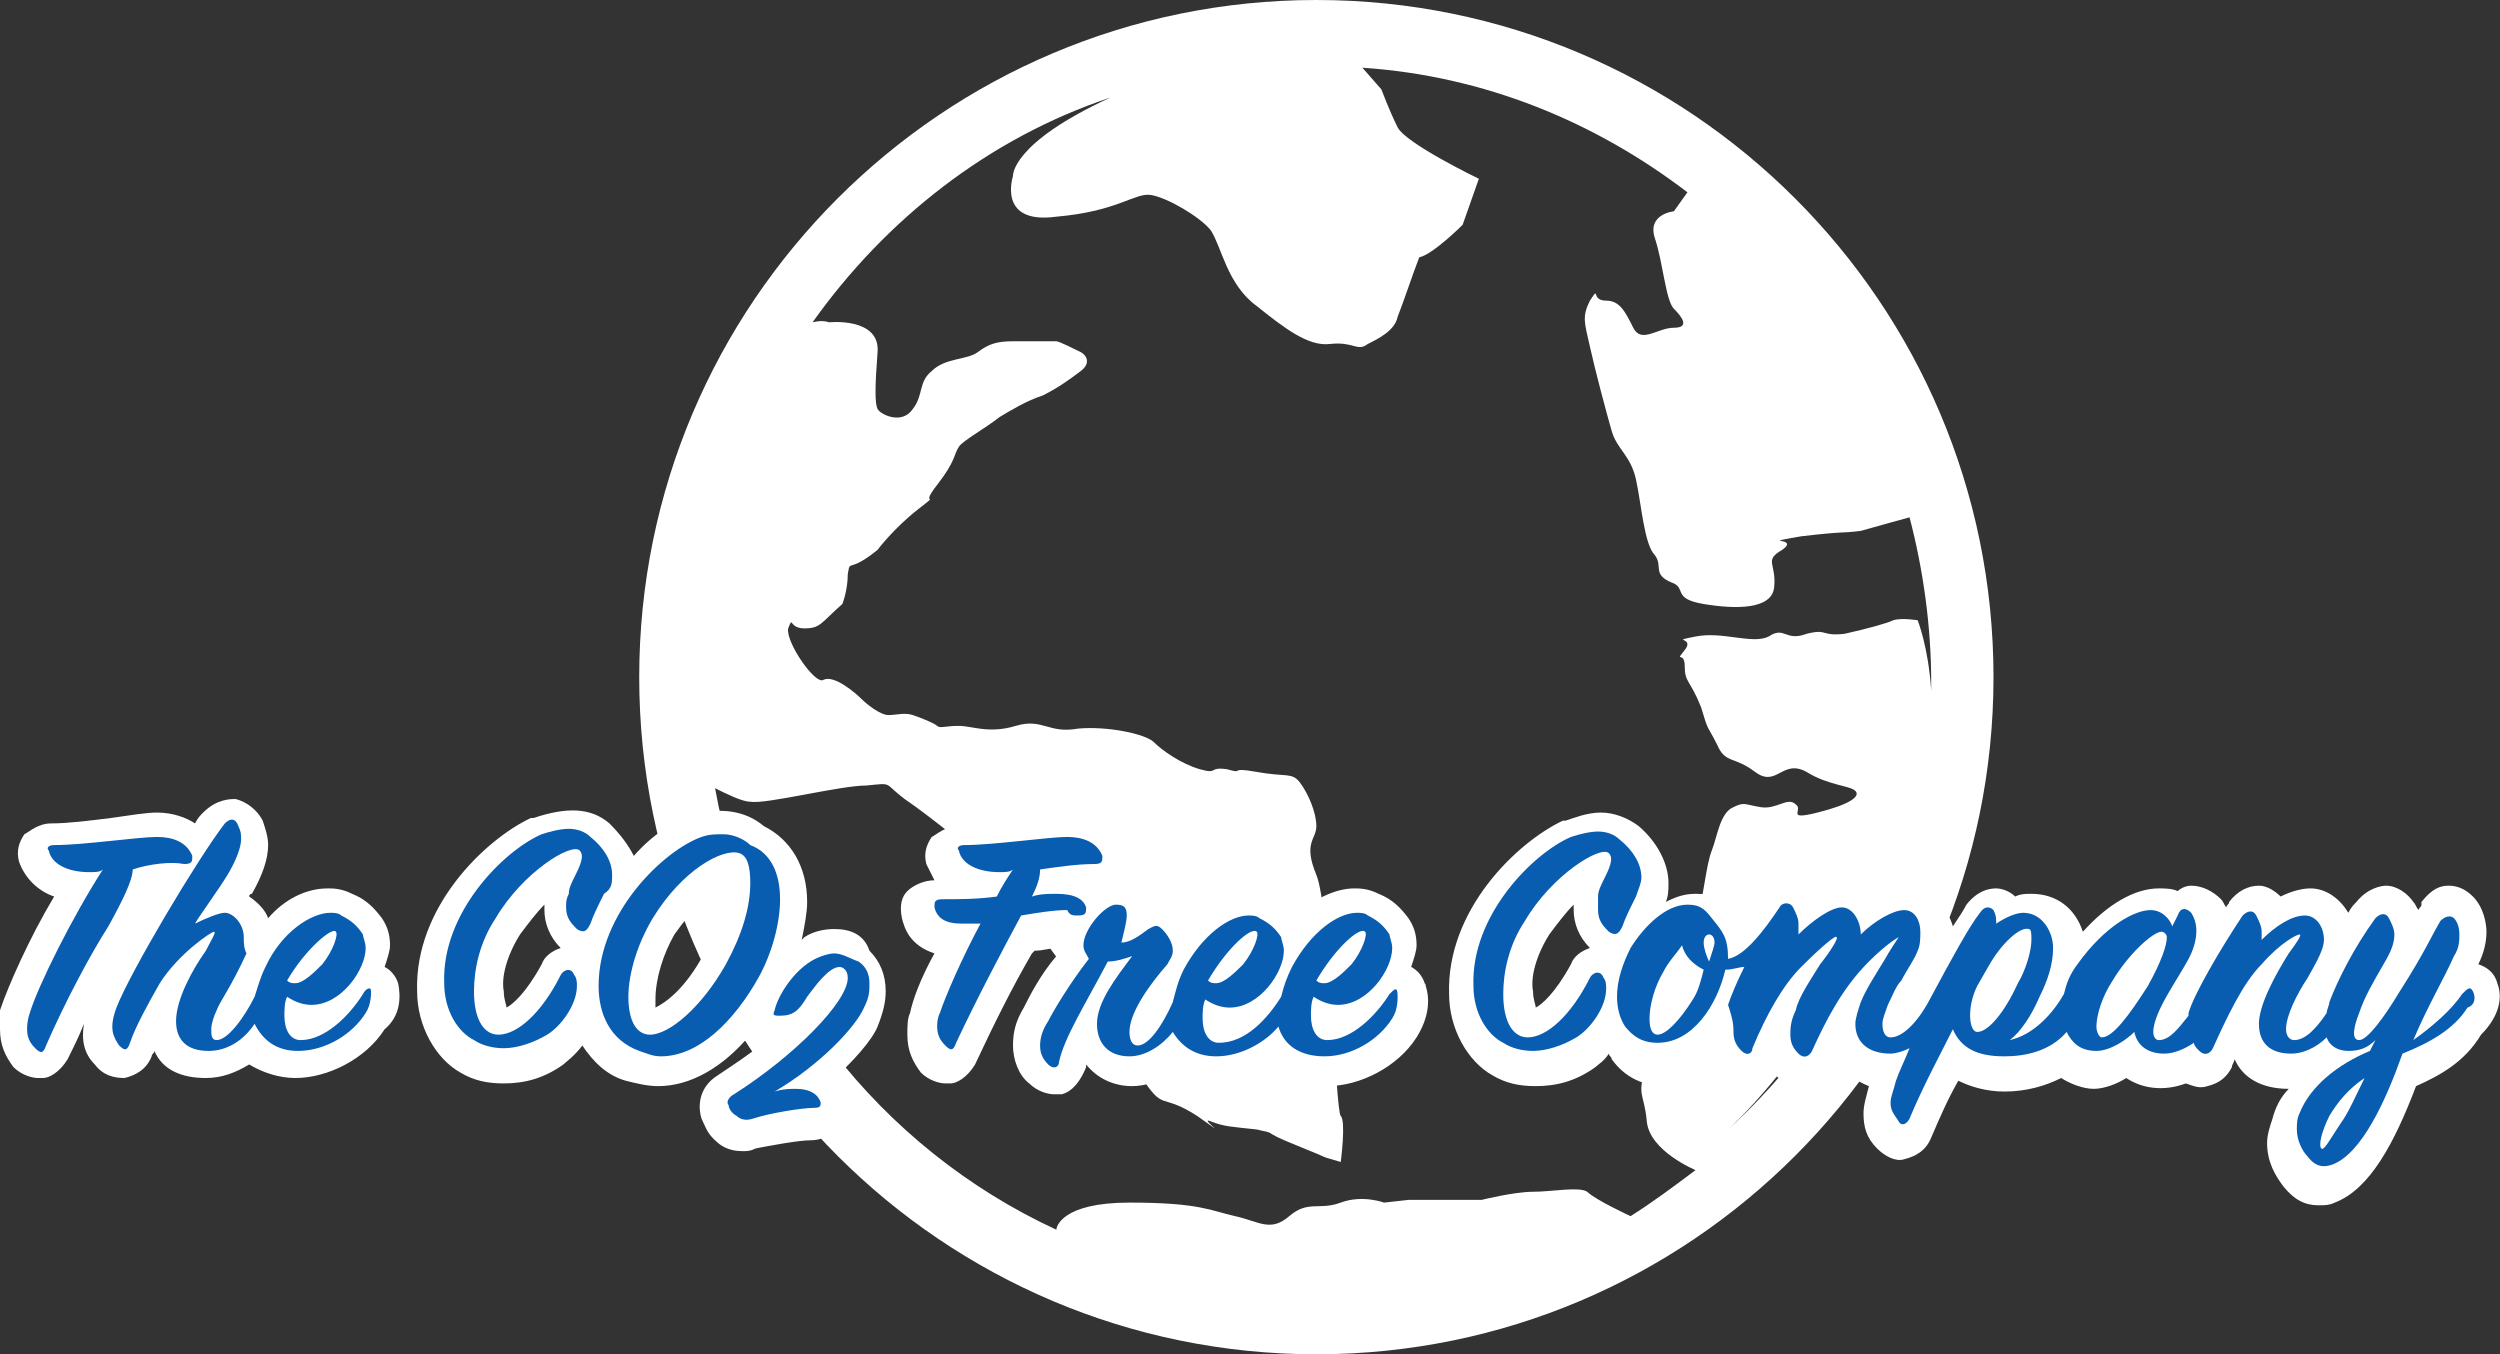 <?xml version="1.0" encoding="utf-8"?>
<!-- Generator: Adobe Illustrator 22.0.1, SVG Export Plug-In . SVG Version: 6.00 Build 0)  -->
<svg version="1.1" id="Layer_1" xmlns="http://www.w3.org/2000/svg" xmlns:xlink="http://www.w3.org/1999/xlink" x="0px" y="0px"
	 viewBox="0 0 92.3 50" style="enable-background:new 0 0 92.3 50;" xml:space="preserve">
<rect x="0" y="0" width="92.3" height="50" fill="#333333" stroke="none"/>
<style type="text/css">
	.st0{fill:#FFFFFF;}
	.st1{fill:#085DB1;}
</style>
<g>
	<path class="st0" d="M48.6,0c-13.8,0-25,11.2-25,25s11.2,25,25,25s25-11.2,25-25S62.4,0,48.6,0z M26.4,29.1c0.4,0.2,1,0.5,1.3,0.5
		c0.6,0.1,3.3-0.6,4.3-0.6c1-0.1,0.6-0.1,1.4,0.5c0.9,0.6,3.1,2.4,3.1,2.4s4.7,6.4,5.6,7.8c0.9,1.4,0.7,0.6,2.1,1.5
		c1.4,1,0,0,0.5,0.2c0.5,0.2,0.8,0.2,1.7,0.3c0.9,0.2,0,0,1.5,0.6c1.5,0.6,0.6,0.3,1.6,0.6c0,0,0.2-1.5,0-1.7
		c-0.2-0.2-0.4-7.7-0.9-8.9c-0.5-1.2,0-1.3,0-1.8c0-0.5-0.3-1.2-0.6-1.6c-0.3-0.4-0.5-0.2-1.6-0.4c-1.1-0.2-0.4,0.1-1.1-0.1
		c-0.7-0.1-0.3,0.2-1,0c-0.7-0.2-1.4-0.7-1.7-1c-0.3-0.3-1.7-0.6-2.8-0.5c-1.1,0.2-1.3-0.4-2.3-0.1c-1,0.3-1.6,0-2.1,0
		s-0.7,0.1-0.8,0c-0.1-0.1-0.6-0.3-0.9-0.4c-0.3-0.1-0.6,0-0.9,0s-0.8-0.4-1-0.6c-0.2-0.2-1-0.9-1.4-0.7c-0.3,0.2-1.4-1.4-1.3-1.9
		c0.2-0.5,0,0,0.6,0c0.6,0,0.6-0.2,1.4-0.9c0,0,0.2-0.5,0.2-1.1c0.1-0.6,0,0,1.1-0.9c0,0,0.6-0.8,1.5-1.5c0.9-0.7,0,0,0.7-0.9
		c0.7-0.9,0.6-1.1,0.8-1.4c0.1-0.2,1-0.7,1.5-1.1c0.5-0.3,1-0.6,1.6-0.8c0.6-0.3,1-0.6,1.4-0.9c0.4-0.3,0.2-0.6,0-0.7
		c-0.2-0.1-0.8-0.4-0.9-0.4s-0.9,0-1.6,0c-0.6,0-0.9,0.1-1.3,0.4c-0.4,0.3-1.2,0.2-1.7,0.7c-0.5,0.4-0.3,0.9-0.7,1.4
		c-0.4,0.6-1.2,0.2-1.3,0c-0.1-0.2-0.1-0.8,0-2.1c0.1-1.3-1.8-1.1-1.8-1.1s-0.2-0.1-0.6,0c2.7-3.8,6.5-6.8,11-8.3
		c-3.7,1.7-3.6,2.9-3.6,2.9s-0.6,1.8,1.6,1.5c2.3-0.2,2.9-0.9,3.5-0.8c0.6,0.1,1.8,0.8,2.2,1.3c0.4,0.6,0.6,2,1.7,2.8
		c1,0.8,1.9,1.5,2.7,1.4c0.9-0.1,1,0.3,1.4,0c0.4-0.2,1-0.5,1.1-1c0.2-0.5,0.6-1.7,0.8-2.2C52.9,9.4,54,8.3,54,8.3l0.6-1.7
		c0,0-2.7-1.3-3-1.9S51,3.3,51,3.3l-0.7-0.8c4.5,0.3,8.6,2,12,4.6l-0.5,0.7c0,0-1,0.1-0.7,1c0.3,0.9,0.4,2.3,0.7,2.6s0.6,0.7,0,0.7
		s-1.2,0.6-1.5,0c-0.3-0.6-0.5-1-1-1c-0.6,0-0.2-0.6-0.6,0c-0.3,0.6-0.2,0.8,0,1.7c0.2,0.9,0.6,2.4,0.8,3.1s0.7,0.9,0.9,1.8
		c0.2,0.9,0.3,2.4,0.7,2.8c0.3,0.4-0.1,0.7,0.6,1c0.6,0.2,0,0.6,1.2,0.8c1.2,0.2,2.5,0.2,2.6-0.6c0.1-0.9-0.4-1,0.3-1.4
		c0.7-0.5-1-0.2,0.7-0.5c1.7-0.2,1.4-0.1,2.2-0.2c0.7-0.2,1.8-0.5,1.8-0.5c0.5,1.9,0.8,4,0.8,6.1c0,0.1,0,0.2,0,0.3
		c-0.1-1.6-0.5-2.6-0.5-2.6s-0.6-0.1-0.9,0c-0.2,0.1-0.9,0.3-1.8,0.5c-0.9,0.1-0.6-0.2-1.4,0c-0.8,0.3-0.8-0.3-1.4,0.1
		c-0.6,0.3-1.7-0.2-2.7,0c-1,0.2,0,0-0.4,0.5c-0.4,0.5,0,0,0,0.6c0,0.6,0.2,0.5,0.6,1.5c0.3,1,0.2,0.6,0.6,1.4
		c0.3,0.7,0.6,0.4,1.4,1c0.8,0.6,1-0.5,1.9,0c0.8,0.5,1.6,0.5,1.8,0.7c0.2,0.2-0.2,0.5-1.4,0.8c-1.2,0.3-0.5-0.1-0.8-0.3
		c-0.3-0.3-0.7,0.2-1.3,0.1c-0.6-0.1-0.6-0.2-1,0c-0.5,0.2-0.6,1.1-0.8,1.6c-0.2,0.5-0.3,1.6-0.6,3c-0.2,1.4-0.6,2-1,3
		c-0.4,1-0.4,0.7-0.8,1.9c-0.4,1.2-0.1,1,0,2.1c0.1,1.1,1.8,1.8,1.8,1.8c-0.8,0.6-1.6,1.2-2.4,1.7c0,0-1.3-0.6-1.6-0.9
		c-0.3-0.2-1.3,0-2,0c-0.7,0-1.9,0.3-1.9,0.3L52,44.3l-0.9,0.1c0,0-0.8-0.3-1.6,0c-0.8,0.3-1.2-0.1-1.9,0.5c-0.7,0.6-1.1,0.2-2,0
		s-1.3-0.5-3.9-0.5c-2.5,0-2.7,0.9-2.7,1C32.5,42.4,27.7,36.3,26.4,29.1z M63.7,41.8c1.3-1.2,3.3-3.5,5.4-7.4
		C67.9,37.2,66,39.7,63.7,41.8z"/>
	<g>
		<path class="st0" d="M14.7,36.3c-0.1-0.3-0.3-0.5-0.5-0.6c0.1-0.3,0.2-0.6,0.2-0.8c0-0.4-0.1-0.7-0.3-1c-0.3-0.4-0.6-0.7-1.1-0.9
			c-0.4-0.2-0.7-0.2-0.9-0.2c-0.8,0-1.6,0.4-2.2,1.1c-0.1-0.3-0.4-0.6-0.7-0.8c0-0.1,0.1-0.1,0.1-0.1c0.4-0.7,0.6-1.3,0.6-1.8
			c0-0.3-0.1-0.6-0.2-0.9c-0.2-0.4-0.6-0.7-1-0.8c-0.2,0-0.7,0-1.2,0.5c-0.1,0.1-0.2,0.2-0.3,0.4c-0.3-0.2-0.8-0.4-1.4-0.4
			c-0.4,0-1,0.1-1.7,0.2c-0.8,0.1-1.6,0.2-2.2,0.2c-0.5,0-0.8,0.3-1,0.4c-0.2,0.3-0.3,0.6-0.2,1c0.2,0.6,0.7,1.1,1.3,1.3
			c-0.9,1.5-1.7,3.3-2,4.2C0,37.5,0,37.8,0,38c0,0.6,0.2,1,0.5,1.4c0.3,0.3,0.7,0.4,0.9,0.4c0.1,0,0.2,0,0.2,0
			c0.2,0,0.6-0.2,0.9-0.7c0.2-0.4,0.4-0.8,0.6-1.3c-0.1,0.6,0,1.1,0.4,1.5c0.3,0.4,0.7,0.5,1.1,0.5c0.4-0.1,0.8-0.3,1-0.8
			c0-0.1,0.1-0.1,0.1-0.2c0.3,0.7,1,1,1.9,1c0.6,0,1.1-0.2,1.6-0.5c0.5,0.3,1.1,0.5,1.7,0.5c0,0,0,0,0,0c1.2,0,2.6-0.7,3.3-1.8
			C14.8,37.5,14.8,36.8,14.7,36.3C14.7,36.4,14.7,36.4,14.7,36.3z"/>
		<path class="st0" d="M30.8,34.3c-0.4,0-0.8,0.1-1.1,0.3c0,0-0.1,0.1-0.1,0.1c0.1-0.5,0.2-1,0.2-1.4c0-1.3-0.6-2.3-1.6-2.8
			c-0.7-0.6-1.7-0.7-2.6-0.4c-0.7,0.2-1.5,0.7-2.2,1.5c-0.2-0.4-0.5-0.8-0.9-1.2c-0.7-0.6-1.6-0.6-2.8-0.2c0,0,0,0-0.1,0
			c-1.7,0.8-4.3,3.3-4.2,6.4c0,1.3,0.7,2.5,1.6,3c0.5,0.3,1,0.4,1.6,0.4c0.8,0,1.5-0.2,2.2-0.7c0.1-0.1,0.4-0.3,0.7-0.7
			c0.4,0.6,0.9,1.1,1.6,1.3c0.4,0.1,0.8,0.2,1.2,0.2c1.2,0,2.4-0.7,3.4-1.9c0.1,0.2,0.3,0.3,0.5,0.3c-0.5,0.4-1.1,0.8-1.7,1.2
			c-0.8,0.5-0.7,1.3-0.6,1.6c0.1,0.2,0.2,0.5,0.4,0.7c0,0,0,0,0.1,0.1c0.2,0.2,0.5,0.4,1,0.4c0.2,0,0.3,0,0.5-0.1
			c0.5-0.1,1.6-0.3,2-0.3c0.6,0,0.8-0.3,1-0.5c0.1-0.2,0.3-0.5,0.1-1c-0.1-0.1-0.2-0.4-0.4-0.6c0.9-0.8,1.6-1.6,1.8-2.1
			c0.2-0.5,0.3-0.9,0.3-1.3c0-0.6-0.2-1.1-0.6-1.5C31.9,34.5,31.4,34.3,30.8,34.3z M19.2,34.5c0.3-0.4,0.6-0.8,0.9-1.1
			c0,0.1,0,0.1,0,0.2c0,0.5,0.2,1,0.6,1.4c-0.3,0.1-0.6,0.3-0.7,0.6c-0.6,1.1-1.1,1.5-1.3,1.6c0-0.1-0.1-0.3-0.1-0.6
			C18.5,36.1,18.7,35.3,19.2,34.5z M24.9,34.5c0.7-1,1.4-1.6,1.8-1.8c0,0,0,0,0,0c0,0.3-0.1,1.2-0.7,2.5c-0.7,1.3-1.4,1.8-1.8,2
			c0-0.1,0-0.2,0-0.3C24.2,36.1,24.5,35.2,24.9,34.5z"/>
		<path class="st0" d="M52.6,36.3c-0.1-0.3-0.3-0.5-0.5-0.6c0.1-0.3,0.2-0.6,0.2-0.8c0-0.4-0.1-0.7-0.3-1c-0.3-0.4-0.6-0.7-1.1-0.9
			c-0.4-0.2-0.7-0.2-0.9-0.2c-0.7,0-1.5,0.4-2.2,1c-0.2-0.3-0.5-0.5-0.9-0.7c-0.4-0.2-0.7-0.2-0.9-0.2c-0.8,0-1.5,0.4-2.2,1
			c-0.1-0.1-0.2-0.2-0.3-0.3c-0.2-0.2-0.6-0.5-1.1-0.4c-0.2-0.4-0.5-0.7-1-0.8c0.2-0.3,0.2-0.7,0.1-1c-0.2-0.5-0.7-1.3-2.2-1.3
			c-0.4,0-1,0.1-1.7,0.2c-0.8,0.1-1.6,0.2-2.2,0.2c-0.5,0-0.8,0.3-1,0.4c-0.2,0.3-0.3,0.6-0.2,1c0.1,0.2,0.2,0.4,0.3,0.6
			c-0.4,0-0.8,0.2-1,0.4c-0.2,0.2-0.3,0.5-0.2,1c0.1,0.4,0.3,1,1.2,1.3c-0.5,0.9-0.8,1.7-0.9,2.2c-0.1,0.2-0.1,0.5-0.1,0.8
			c0,0.6,0.2,1,0.5,1.4c0.3,0.3,0.7,0.4,0.9,0.4c0.1,0,0.1,0,0.2,0c0.2,0,0.6-0.2,0.9-0.7c0.7-1.5,1.4-2.9,2.1-4.1l0.1-0.1
			c0.3,0,0.6-0.1,0.8-0.1c0,0.1,0,0.2,0,0.3c-0.6,0.7-1,1.5-1.2,1.9c-0.3,0.5-0.4,0.9-0.4,1.4c0,0.5,0.2,1.1,0.6,1.4
			c0.3,0.3,0.7,0.4,0.9,0.4c0.1,0,0.2,0,0.3,0c0.4-0.1,0.7-0.5,0.9-1c0,0,0-0.1,0-0.1c0.4,0.5,1,0.8,1.7,0.8c0.5,0,1.1-0.2,1.5-0.5
			c0.5,0.3,1,0.5,1.7,0.5c0.7,0,1.5-0.3,2.1-0.7c0.5,0.4,1.1,0.7,1.9,0.7c0,0,0,0,0,0c1.2,0,2.6-0.7,3.3-1.8
			C52.8,37.5,52.8,36.8,52.6,36.3C52.7,36.4,52.6,36.4,52.6,36.3z"/>
		<path class="st0" d="M92.2,36.3c-0.1-0.4-0.4-0.6-0.7-0.7c0.2-0.4,0.3-0.8,0.3-1.2c0-0.3-0.1-0.9-0.5-1.3
			c-0.3-0.3-0.6-0.4-0.9-0.4c-0.3,0-0.6,0.1-1,0.6c0,0,0,0,0,0.1c0,0.1-0.1,0.1-0.1,0.2c-0.1-0.1-0.1-0.2-0.2-0.3
			c-0.2-0.3-0.6-0.6-1-0.6c-0.2,0-0.7,0.1-1.1,0.6c-0.1,0.1-0.2,0.2-0.3,0.4c-0.3-0.5-0.8-0.9-1.4-0.9c-0.3,0-0.7,0.1-1.1,0.3
			c-0.2-0.2-0.5-0.4-0.8-0.4c-0.4,0-0.8,0.2-1.1,0.6c0,0.1-0.1,0.1-0.1,0.2c-0.1-0.1-0.1-0.2-0.2-0.3c-0.3-0.3-0.7-0.5-1.1-0.5
			c-0.2,0-0.4,0.1-0.5,0.2c-0.2-0.1-0.5-0.1-0.7-0.1c-0.9,0-1.9,0.6-2.8,1.6c-0.3-0.9-1-1.4-1.9-1.4c-0.2,0-0.4,0-0.6,0.1
			c-0.2-0.2-0.5-0.3-0.7-0.3c-0.3,0-0.7,0.1-1.1,0.6c-0.1,0.2-0.3,0.5-0.5,0.8c-0.2-0.7-0.7-1.1-1.4-1.1c-0.4,0-0.8,0.2-1.2,0.4
			c-0.3-0.3-0.7-0.5-1.1-0.5c-0.4,0-0.7,0.1-1.1,0.3c-0.2-0.3-0.5-0.4-0.9-0.4c0,0,0,0,0,0c-0.4,0-0.8,0.2-1.1,0.6
			c-0.2,0.3-0.4,0.6-0.6,0.8c-0.1-0.2-0.3-0.4-0.4-0.5c-0.4-0.6-0.9-0.8-1.7-0.8c-0.4,0-0.7,0.1-1.1,0.3c0.1-0.2,0.1-0.5,0.1-0.7
			c0-0.7-0.4-1.5-1.1-2.1c-0.4-0.3-0.9-0.5-1.4-0.5c-0.5,0-1,0.2-1.3,0.3c0,0,0,0-0.1,0c-1.7,0.8-4.3,3.3-4.2,6.4
			c0,1.3,0.7,2.5,1.6,3c0.5,0.3,1,0.4,1.6,0.4c0.8,0,1.5-0.2,2.2-0.7c0.1-0.1,0.3-0.2,0.5-0.5c0,0.1,0.1,0.1,0.1,0.2
			c0.5,0.7,1.2,1,2,1c0.7,0,1.3-0.3,1.8-0.7c0.1,0.2,0.2,0.3,0.4,0.4c0.4,0.3,0.8,0.3,1.1,0.3c0.2,0,0.5-0.2,0.7-0.5
			c0.1,0.1,0.1,0.2,0.2,0.2c0.3,0.3,0.7,0.4,1.1,0.4c0.4-0.1,0.8-0.4,0.9-0.7c0-0.1,0.1-0.2,0.1-0.3c0.3,0.4,0.7,0.7,1.2,0.9
			c-0.1,0.4-0.2,0.7-0.2,1c0,0.5,0.1,0.9,0.5,1.3c0.3,0.3,0.7,0.5,1,0.4c0.4-0.1,0.8-0.3,1-0.8c0.3-0.7,0.6-1.4,1-2.1
			c0.4,0.2,1,0.4,1.7,0.4c0.8,0,1.5-0.2,2.1-0.5c0.3,0.2,0.8,0.4,1.2,0.4c0.4,0,0.9-0.2,1.2-0.4c0.6,0.4,1.4,0.5,2.2,0.2
			c0.3,0.1,0.5,0.2,0.8,0.1c0.4-0.1,0.7-0.3,0.9-0.7c0-0.1,0.1-0.2,0.1-0.3c0.3,0.7,1,1.1,2,1.1c0,0,0,0,0,0
			c-0.3,0.3-0.5,0.7-0.6,1.1c-0.1,0.3-0.2,0.6-0.2,0.9c0,0.7,0.3,1.2,0.6,1.6c0.4,0.5,0.8,0.7,1.3,0.7c0.2,0,0.4,0,0.6-0.1
			c1.3-0.5,2.2-2.2,3-4.3c0.9-0.4,1.8-0.9,2.4-1.9C92.3,37.5,92.4,36.8,92.2,36.3z M57.2,34.5c0.3-0.4,0.6-0.8,0.9-1.1
			c0,0.1,0,0.1,0,0.2c0,0.5,0.2,1,0.6,1.4c-0.3,0.1-0.6,0.3-0.7,0.6c-0.6,1.1-1.1,1.5-1.3,1.6c0-0.1-0.1-0.3-0.1-0.6
			C56.5,36.1,56.7,35.3,57.2,34.5z"/>
	</g>
	<g>
		<path class="st1" d="M6.8,31.9c0.3,0,0.3-0.1,0.3-0.3c-0.2-0.5-0.7-0.7-1.3-0.7c-0.7,0-2.7,0.3-3.8,0.3c-0.2,0-0.3,0.1-0.2,0.2
			c0.1,0.5,0.7,0.8,1.5,0.8c0.2,0,0.4,0,0.5-0.1c-1.1,1.7-2.4,4.3-2.7,5.3C1,37.7,1,37.9,1,38c0,0.3,0.1,0.5,0.3,0.7
			c0.2,0.2,0.3,0.2,0.4-0.1C2.4,37,3.3,35.3,4,34.2c0.5-0.9,0.9-1.7,0.9-2.1C5.5,31.9,6.3,31.8,6.8,31.9z"/>
		<path class="st1" d="M13.4,36.7c-0.5,0.8-1.4,1.7-2.3,1.7c-0.4,0-0.6-0.4-0.6-0.9c0-0.2,0-0.5,0.1-0.7c0.3,0.2,0.6,0.3,0.9,0.3
			c1.1,0,2-1.3,2-2.1c0-0.2-0.1-0.4-0.1-0.5c-0.2-0.3-0.4-0.5-0.8-0.7c-0.1-0.1-0.3-0.1-0.4-0.1c-0.7,0-1.8,0.7-2.4,2
			c-0.2,0.4-0.3,0.8-0.4,1.1c-0.4,0.8-1,1.6-1.4,1.6c-0.2,0-0.2-0.2-0.2-0.4c0-0.2,0.1-0.5,0.2-0.7c0.1-0.3,0.5-0.8,1.1-2.1
			C9,35,9,34.8,9,34.6c0-0.5-0.4-0.9-0.7-0.9c-0.2,0-0.7,0.2-1.1,0.4c0.1-0.2,0.9-1.3,1.2-1.8c0.3-0.5,0.5-1,0.5-1.3
			c0-0.2,0-0.3-0.1-0.5c-0.1-0.3-0.3-0.3-0.5-0.1c-1,1.3-3.5,5.5-4,6.8c-0.3,0.8-0.1,1.1,0.1,1.4c0.2,0.2,0.3,0.2,0.4-0.1
			C5,37.9,5.5,37,5.9,36.3c0.7-1.1,1.9-1.9,2-1.9c0.1,0-0.1,0.3-0.3,0.7c-0.5,0.7-1.1,1.8-1.1,2.6c0,0.7,0.4,1.1,1.2,1.1
			c0.7,0,1.3-0.4,1.7-1c0.3,0.6,0.8,1,1.6,1c1,0,2-0.6,2.5-1.4c0.2-0.3,0.2-0.7,0.2-0.8C13.7,36.4,13.5,36.5,13.4,36.7z M12.4,34.4
			c0.1,0.1-0.1,0.7-0.5,1.2c-0.3,0.3-0.7,0.7-1,0.7c-0.1,0-0.2,0-0.3-0.1C11.3,35,12.3,34.2,12.4,34.4z"/>
		<path class="st1" d="M22.6,32.3c0-0.5-0.3-1-0.8-1.4c-0.2-0.2-0.5-0.3-0.8-0.3c-0.3,0-0.7,0.1-1,0.2c-1.4,0.6-3.7,2.9-3.6,5.5
			c0,1,0.5,1.8,1.1,2.1c0.3,0.2,0.7,0.3,1.1,0.3c0.5,0,1.1-0.2,1.6-0.5c0.5-0.3,1.1-1.1,1.1-1.8c0-0.1,0-0.3-0.1-0.4
			c-0.1-0.3-0.4-0.2-0.5,0c-0.7,1.4-1.6,2.2-2.3,2.2c-0.5,0-0.9-0.5-0.9-1.6c0-0.8,0.2-1.8,0.8-2.7c1-1.7,2.8-2.8,3.1-2.5
			c0.2,0.2,0,0.6-0.2,1c-0.1,0.2-0.2,0.4-0.2,0.6c-0.1,0.2-0.1,0.3-0.1,0.5c0,0.4,0.2,0.6,0.4,0.8c0.3,0.2,0.4,0,0.5-0.2
			c0.1-0.3,0.3-0.7,0.5-1.1C22.6,32.8,22.6,32.6,22.6,32.3z"/>
		<path class="st1" d="M28.8,33.2c0-0.9-0.3-1.7-1.1-2c-0.2-0.2-0.6-0.4-1-0.4c-0.3,0-0.5,0-0.8,0.1c-1.4,0.5-3.8,2.8-3.8,5.5
			c0,1,0.4,2,1.5,2.4c0.3,0.1,0.5,0.2,0.8,0.2c1.4,0,2.7-1.3,3.6-2.9C28.5,35.2,28.8,34.1,28.8,33.2z M26.8,35.6
			c-0.9,1.6-2.1,2.6-2.8,2.6c-0.5,0-0.8-0.5-0.8-1.4c0-0.8,0.3-1.9,0.9-2.9c1.1-1.8,2.6-2.6,3.2-2.4c0.3,0.1,0.4,0.5,0.4,1.1
			C27.7,33.5,27.4,34.5,26.8,35.6z"/>
		<path class="st1" d="M30.8,35.2c-0.2,0-0.5,0.1-0.7,0.2c-0.8,0.4-1.4,1.4-1.5,1.9c-0.1,0.2,0,0.2,0.2,0.2c0.5,0,0.7-0.2,1-0.7
			c0.3-0.4,0.8-1.1,1.2-1.1c0.1,0,0.3,0.1,0.3,0.4c0,0.9-2,2.9-4.2,4.3c-0.2,0.1-0.3,0.3-0.2,0.4c0,0.1,0.1,0.3,0.3,0.4
			c0.1,0.1,0.3,0.2,0.6,0.1c0.6-0.2,1.8-0.4,2.3-0.4c0.2,0,0.2-0.1,0.2-0.2c-0.1-0.3-0.4-0.5-0.9-0.5c-0.2,0-0.5,0-0.8,0.1
			c1.7-1,3-2.4,3.3-3.1c0.2-0.4,0.2-0.6,0.2-0.9c0-0.3-0.1-0.6-0.4-0.8C31.4,35.4,31.1,35.2,30.8,35.2z"/>
		<path class="st1" d="M39.8,33.8c0.3,0,0.3-0.1,0.3-0.3C40,33.2,39.7,33,39,33c-0.3,0-0.6,0-0.9,0.1c0.2-0.4,0.3-0.7,0.3-1
			c0.7-0.1,1.4-0.2,2-0.2c0.3,0,0.3-0.1,0.3-0.3c-0.2-0.5-0.7-0.7-1.3-0.7c-0.7,0-2.7,0.3-3.8,0.3c-0.2,0-0.3,0.1-0.2,0.2
			c0.1,0.5,0.7,0.8,1.5,0.8c0.2,0,0.4,0,0.5-0.1c-0.2,0.3-0.4,0.6-0.6,1c-0.7,0.1-1.4,0.1-2,0.1c-0.3,0-0.3,0.1-0.3,0.3
			c0.1,0.4,0.4,0.6,1,0.6c0.2,0,0.5,0,0.7,0c-0.7,1.3-1.3,2.7-1.5,3.3c-0.1,0.2-0.1,0.4-0.1,0.5c0,0.3,0.1,0.5,0.3,0.7
			c0.2,0.2,0.3,0.2,0.4-0.1c0.8-1.7,1.7-3.4,2.4-4.7c0.6-0.1,1.2-0.2,1.7-0.2C39.5,33.8,39.6,33.8,39.8,33.8z"/>
		<path class="st1" d="M51.3,36.7c-0.5,0.8-1.4,1.7-2.3,1.7c-0.4,0-0.6-0.4-0.6-0.9c0-0.2,0-0.5,0.1-0.7c0.3,0.2,0.6,0.3,0.9,0.3
			c1.1,0,2-1.3,2-2.1c0-0.2-0.1-0.4-0.1-0.5c-0.2-0.3-0.4-0.5-0.8-0.7c-0.1-0.1-0.3-0.1-0.4-0.1c-0.7,0-1.7,0.7-2.4,2
			c-0.2,0.4-0.3,0.7-0.4,1.1c-0.5,0.8-1.3,1.7-2.3,1.7c-0.4,0-0.6-0.4-0.6-0.9c0-0.2,0-0.5,0.1-0.7c0.3,0.2,0.6,0.3,0.9,0.3
			c1.1,0,2-1.3,2-2.1c0-0.2-0.1-0.4-0.1-0.5c-0.2-0.3-0.4-0.5-0.8-0.7c-0.1-0.1-0.3-0.1-0.4-0.1c-0.7,0-1.7,0.7-2.4,2
			c-0.2,0.4-0.3,0.8-0.4,1.2c-0.4,0.9-0.9,1.6-1.3,1.6c-0.2,0-0.3-0.2-0.3-0.5c0-0.7,0.7-1.7,1.4-2.5c0.1-0.2,0.2-0.3,0.2-0.5
			c0-0.3-0.2-0.6-0.4-0.8c-0.2-0.2-0.3-0.1-0.5,0c-0.4,0.3-0.7,0.5-1,0.5c0.1-0.4,0.2-0.8,0.2-1c0-0.3-0.1-0.4-0.4-0.4
			c-0.4,0-1.2,0.9-1.2,1.5c0,0.2,0.1,0.3,0.2,0.5c-0.7,0.9-1.3,1.9-1.5,2.3c-0.2,0.3-0.3,0.6-0.3,0.9s0.1,0.5,0.3,0.7
			c0.2,0.2,0.4,0.1,0.4-0.1c0.2-0.9,0.9-2,1.8-3.7c0.3,0,0.6-0.1,0.9-0.2c-0.6,0.8-1.3,1.7-1.3,2.5c0,0.7,0.4,1.2,1.2,1.2
			c0.6,0,1.2-0.4,1.6-0.9c0.3,0.5,0.8,0.9,1.6,0.9c0.9,0,1.8-0.5,2.3-1.1c0.2,0.7,0.8,1.1,1.7,1.1c1,0,2-0.6,2.5-1.4
			c0.2-0.3,0.2-0.7,0.2-0.8C51.6,36.4,51.5,36.5,51.3,36.7z M50.4,34.4c0.1,0.1-0.1,0.7-0.5,1.2c-0.3,0.3-0.7,0.7-1,0.7
			c-0.1,0-0.2,0-0.3-0.1C49.3,35,50.2,34.2,50.4,34.4z M46.4,34.4c0.1,0.1-0.1,0.7-0.5,1.2c-0.3,0.3-0.7,0.7-1,0.7
			c-0.1,0-0.2,0-0.3-0.1C45.3,35,46.2,34.2,46.4,34.4z"/>
		<path class="st1" d="M60.4,33.1c0.1-0.3,0.2-0.5,0.2-0.7c0-0.5-0.3-1-0.8-1.4c-0.2-0.2-0.5-0.3-0.8-0.3c-0.3,0-0.7,0.1-1,0.2
			c-1.4,0.6-3.7,2.9-3.6,5.5c0,1,0.5,1.8,1.1,2.1c0.3,0.2,0.7,0.3,1.1,0.3c0.5,0,1.1-0.2,1.6-0.5c0.5-0.3,1.1-1.1,1.1-1.8
			c0-0.1,0-0.3-0.1-0.4c-0.1-0.3-0.4-0.2-0.5,0c-0.7,1.4-1.6,2.2-2.3,2.2c-0.5,0-0.9-0.5-0.9-1.6c0-0.8,0.2-1.8,0.8-2.7
			c1-1.7,2.8-2.8,3.1-2.5c0.2,0.2,0,0.6-0.2,1c-0.1,0.2-0.2,0.4-0.2,0.6C59,33.3,59,33.4,59,33.6c0,0.4,0.2,0.6,0.4,0.8
			c0.3,0.2,0.4,0,0.5-0.2C60,33.9,60.2,33.5,60.4,33.1z"/>
		<path class="st1" d="M91.3,36.6c-0.1-0.2-0.2-0.1-0.4,0.1c-0.4,0.6-1.1,1.2-1.8,1.7c0.5-1.2,1.2-2.4,1.5-3.1
			c0.2-0.3,0.2-0.6,0.2-0.8c0-0.3-0.1-0.5-0.2-0.6c-0.1-0.1-0.3-0.1-0.5,0.1c-0.3,0.5-0.6,1.2-1.5,2.6c-0.6,1-1.2,1.8-1.5,1.8
			s-0.2-0.5,0-1c0.2-0.6,0.5-1.1,0.9-1.8c0.3-0.5,0.4-0.8,0.4-1.1c0-0.2-0.1-0.4-0.2-0.6c-0.1-0.2-0.3-0.2-0.5,0
			c-0.8,1.1-1.4,2.3-1.7,3.1c0,0.1-0.1,0.3-0.1,0.4c-0.4,0.6-0.8,1-1.2,1c-0.2,0-0.3-0.2-0.3-0.4c0-0.5,0.4-1.3,0.8-1.9
			c0.4-0.7,0.6-1.1,0.6-1.4c0-0.5-0.3-0.9-0.7-0.9c-0.5,0-1.1,0.4-1.6,0.9c0-0.1,0-0.2,0-0.3c0-0.2-0.1-0.4-0.2-0.6
			c-0.1-0.2-0.3-0.2-0.5,0c-0.8,1.2-1.8,2.9-2,3.6c0,0,0,0,0,0.1c-0.4,0.5-0.7,0.9-1.1,0.9c-0.1,0-0.2-0.1-0.2-0.3
			c0-0.8,1.1-2.2,1.4-2.9c0.3-0.7,0.2-1.2,0-1.5c-0.2-0.2-0.4-0.2-0.5,0.1l-0.2,0.4c-0.1-0.3-0.4-0.6-0.8-0.6c-0.6,0-1.7,0.6-2.7,2
			c-0.3,0.4-0.4,0.7-0.5,1.1c-0.4,0.7-1.1,1.5-2,1.7c0.4-0.3,0.8-0.9,1.1-1.6c0.3-0.6,0.5-1.2,0.5-1.8c0-0.6-0.4-1.3-1.1-1.3
			c-0.3,0-0.7,0.2-1,0.4c0-0.2,0-0.3-0.1-0.5c-0.1-0.1-0.3-0.2-0.5,0.1c-0.4,0.5-1.1,1.8-1.8,3.1c-0.4,0.8-1,1.5-1.5,1.5
			c-0.2,0-0.3-0.2-0.3-0.5c0-0.2,0.1-0.4,0.2-0.7c0.2-0.4,0.3-0.7,0.5-0.9c0.2-0.4,0.5-0.8,0.6-1.1c0.1-0.2,0.1-0.5,0.1-0.7
			c0-0.4-0.2-0.8-0.6-0.8c-0.4,0-1.1,0.4-1.6,0.9c0-0.5-0.3-1-0.7-1c-0.4,0-1.1,0.5-1.6,1c0-0.1,0-0.2,0-0.4c0-0.2-0.1-0.4-0.2-0.6
			c-0.1-0.2-0.4-0.2-0.5,0c-0.6,0.9-1.3,1.8-1.9,1.9c0-0.8-0.2-1-0.6-1.5c-0.3-0.4-0.5-0.5-0.9-0.5c-0.8,0-1.6,0.8-2.1,1.6
			c-0.3,0.6-0.5,1.2-0.5,1.8c0,0.4,0.1,0.8,0.3,1.1c0.4,0.5,0.8,0.6,1.2,0.6c1.3,0,2.2-1.4,2.5-2.7c0.3,0,0.5-0.1,0.7-0.1
			c-0.3,0.6-0.5,1.1-0.6,1.4C64,37.7,64,37.9,64,38.1c0,0.3,0.1,0.5,0.3,0.7c0.2,0.2,0.4,0.1,0.4-0.1c0.5-1.2,1.1-2.3,1.8-3
			c0.8-0.8,1.3-1.2,1.3-1.1c0.1,0-0.2,0.5-0.6,1c-0.3,0.5-0.8,1.2-0.9,1.7c-0.2,0.4-0.2,0.7-0.2,0.9c0,0.3,0.1,0.5,0.3,0.7
			c0.2,0.2,0.4,0.1,0.5-0.1c0.5-1.1,1.1-2.3,2.1-3.3c0.7-0.7,1.1-0.9,1.1-0.9c0,0-0.4,0.6-0.5,0.8c-0.3,0.5-0.7,1.1-0.9,1.6
			c-0.1,0.3-0.2,0.6-0.2,0.8c0,0.7,0.5,1.1,1.3,1.1c0.2,0,0.5-0.1,0.7-0.2c-0.2,0.5-0.4,0.9-0.5,1.2c-0.1,0.4-0.2,0.6-0.2,0.8
			c0,0.3,0.1,0.4,0.3,0.7c0.1,0.2,0.3,0.1,0.4-0.1c0.5-1.2,1.1-2.3,1.6-3.3c0.3,0.7,0.9,1,1.9,1c0.8,0,1.7-0.2,2.3-0.9
			c0.2,0.4,0.5,0.7,1.1,0.7c0.5,0,1.1-0.4,1.4-0.7c0.1,0.5,0.5,0.8,1.1,0.8c0.4,0,0.8-0.2,1.1-0.4c0,0.1,0.1,0.2,0.2,0.3
			c0.2,0.2,0.4,0.1,0.5-0.1c0.5-1.1,1.1-2.4,1.8-3.1c0.7-0.8,1.3-1.1,1.4-1.1c0.1,0-0.1,0.3-0.4,0.7c-0.5,0.8-1.1,1.9-1.1,2.6
			c0,0.7,0.4,1.1,1.2,1.1c0.4,0,0.9-0.2,1.3-0.6c0.1,0.3,0.4,0.5,0.8,0.5c0.4,0,0.7-0.1,1-0.4l-0.2,0.4c-1.2,0.5-2.2,1.3-2.6,2.3
			c-0.1,0.2-0.1,0.4-0.1,0.6c0,0.4,0.2,0.8,0.4,1c0.3,0.4,0.6,0.4,0.9,0.3c1.1-0.4,2-2.4,2.6-4.1c1-0.4,1.9-0.9,2.4-1.7
			C91.4,37.1,91.4,36.8,91.3,36.6z M62.5,36.9c-0.5,0.8-1,1.3-1.3,1.3c-0.2,0-0.3-0.2-0.3-0.6c0-0.5,0.2-1.2,0.5-1.7
			c0.2-0.4,0.5-0.7,0.7-1c0.1,0.4,0.4,0.7,0.8,0.9C62.8,36.2,62.7,36.6,62.5,36.9z M63.1,35.5c-0.1-0.2-0.2-0.5-0.2-0.7
			c0-0.2,0.1-0.3,0.2-0.3c0.1,0,0.2,0.1,0.2,0.3C63.3,34.9,63.2,35.2,63.1,35.5z M73,38.1c-0.3,0-0.4-0.9,0-1.7l0.4-0.7
			c0.5-0.9,1.2-1.5,1.5-1.4c0.1,0,0.1,0.2,0.1,0.4c0,0.4-0.2,1.1-0.5,1.6C74,37.4,73.4,38.1,73,38.1z M77.6,38.3
			c-0.1,0-0.2-0.2-0.2-0.4c0-0.4,0.2-1.1,0.6-1.7c0.6-1,1.5-1.8,1.8-1.8c0.1,0,0.2,0.1,0.2,0.2c0,0.3-0.2,0.9-0.7,1.8
			C78.6,37.5,78,38.3,77.6,38.3z M86.4,41.5c-0.4,0.6-0.6,1-0.7,0.9c-0.1-0.1,0-0.6,0.3-1.2c0.3-0.5,0.7-1,1.3-1.4
			C87,40.4,86.7,41.1,86.4,41.5z"/>
	</g>
</g>
</svg>
